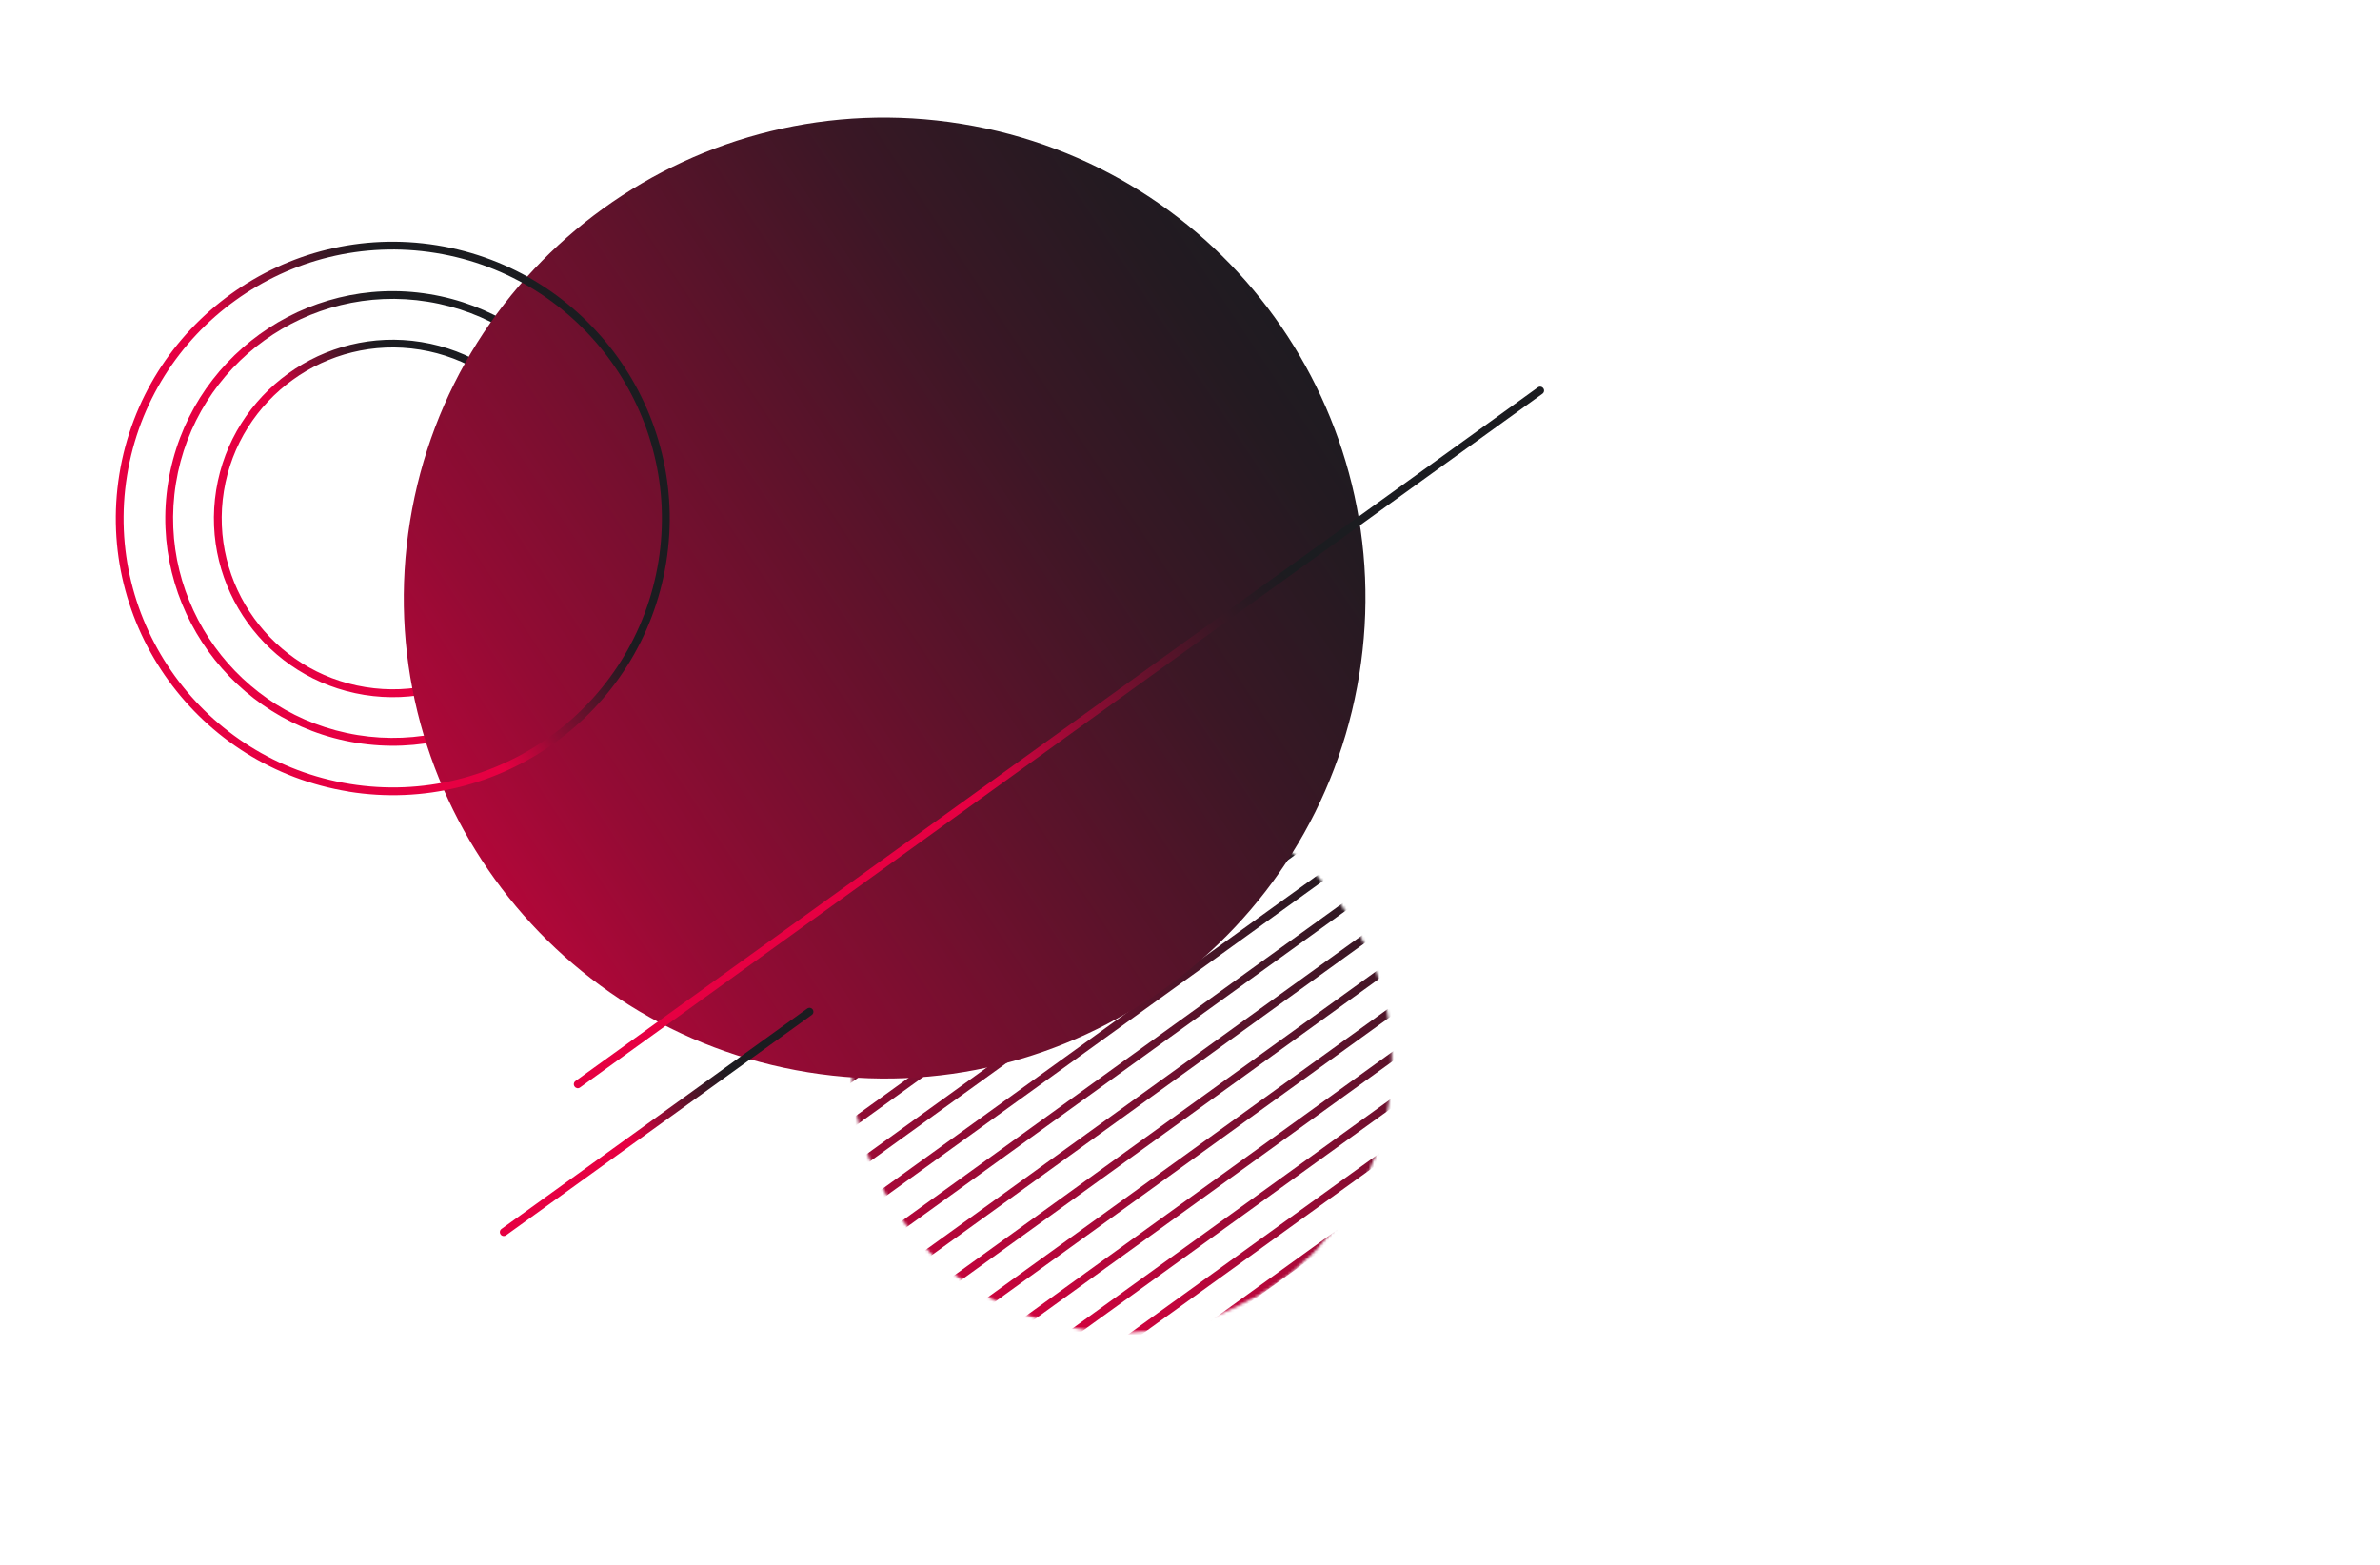 <svg width="853" height="561" viewBox="0 0 853 561" fill="none" xmlns="http://www.w3.org/2000/svg">
<g clip-path="url(#clip0_1745_274)">
<path d="M127.753 266.247C83.358 259.063 53.113 217.138 60.287 172.804C67.461 128.47 109.413 98.228 153.781 105.408C198.148 112.587 228.421 154.517 221.247 198.851C214.073 243.185 172.121 273.427 127.753 266.247ZM153.339 108.139C110.49 101.205 69.981 130.406 63.052 173.223C56.124 216.04 85.355 256.527 128.204 263.461C171.053 270.395 211.562 241.194 218.491 198.377C225.419 155.56 196.188 115.073 153.339 108.139Z" fill="url(#paint0_linear_1745_274)"/>
<path d="M130.534 249.06C95.637 243.412 71.844 210.459 77.487 175.587C83.13 140.716 116.102 116.948 150.999 122.595C185.897 128.242 209.69 161.196 204.047 196.068C198.404 230.939 165.432 254.707 130.534 249.06ZM150.557 125.326C117.178 119.925 85.65 142.652 80.253 176.006C74.855 209.361 97.606 240.872 130.985 246.273C164.365 251.675 195.893 228.947 201.29 195.593C206.688 162.239 183.937 130.728 150.557 125.326Z" fill="url(#paint1_linear_1745_274)"/>
<mask id="mask0_1745_274" style="mask-type:luminance" maskUnits="userSpaceOnUse" x="305" y="283" width="194" height="195">
<path d="M386.577 476.268C439.365 484.811 489.079 448.974 497.615 396.225C506.151 343.476 470.277 293.79 417.488 285.247C364.7 276.705 314.986 312.541 306.45 365.29C297.914 418.039 333.788 467.726 386.577 476.268Z" fill="white"/>
</mask>
<g mask="url(#mask0_1745_274)">
<path d="M102.512 450.938C102.153 450.88 101.816 450.684 101.613 450.368C101.15 449.727 101.288 448.872 101.93 448.41L345.783 272.624C346.425 272.162 347.281 272.3 347.743 272.942C348.206 273.583 348.068 274.438 347.426 274.9L103.573 450.685C103.252 450.917 102.871 450.997 102.54 450.943L102.512 450.938Z" fill="url(#paint2_linear_1745_274)"/>
<path d="M121.258 453.972C120.899 453.914 120.563 453.718 120.359 453.402C119.896 452.761 120.034 451.906 120.676 451.443L364.529 275.658C365.171 275.196 366.027 275.334 366.49 275.975C366.952 276.616 366.814 277.472 366.173 277.934L122.319 453.719C121.998 453.95 121.617 454.03 121.286 453.977L121.258 453.972Z" fill="url(#paint3_linear_1745_274)"/>
<path d="M139.977 457.001C139.618 456.943 139.281 456.747 139.077 456.431C138.615 455.79 138.753 454.935 139.394 454.472L383.248 278.687C383.889 278.225 384.745 278.363 385.208 279.004C385.671 279.645 385.533 280.501 384.891 280.963L141.038 456.748C140.717 456.979 140.336 457.059 140.004 457.006L139.977 457.001Z" fill="url(#paint4_linear_1745_274)"/>
<path d="M158.697 460.03C158.338 459.972 158.001 459.776 157.797 459.46C157.334 458.819 157.473 457.964 158.114 457.501L401.968 281.716C402.609 281.254 403.465 281.392 403.928 282.033C404.391 282.675 404.252 283.53 403.611 283.992L159.757 459.777C159.437 460.009 159.055 460.088 158.724 460.035L158.697 460.03Z" fill="url(#paint5_linear_1745_274)"/>
<path d="M177.415 463.06C177.056 463.001 176.72 462.805 176.516 462.489C176.053 461.848 176.191 460.993 176.833 460.531L420.687 284.745C421.328 284.283 422.184 284.421 422.647 285.063C423.11 285.704 422.971 286.559 422.33 287.021L178.476 462.807C178.155 463.038 177.774 463.118 177.443 463.064L177.415 463.06Z" fill="url(#paint6_linear_1745_274)"/>
<path d="M196.134 466.089C195.775 466.031 195.438 465.835 195.235 465.518C194.772 464.877 194.91 464.022 195.552 463.56L439.405 287.775C440.047 287.312 440.903 287.451 441.365 288.092C441.828 288.733 441.69 289.588 441.048 290.051L197.195 465.836C196.874 466.067 196.493 466.147 196.162 466.093L196.134 466.089Z" fill="url(#paint7_linear_1745_274)"/>
<path d="M214.853 469.118C214.494 469.06 214.157 468.864 213.953 468.548C213.491 467.906 213.629 467.051 214.27 466.589L458.124 290.804C458.765 290.341 459.621 290.48 460.084 291.121C460.547 291.762 460.409 292.617 459.767 293.08L215.914 468.865C215.593 469.096 215.212 469.176 214.88 469.122L214.853 469.118Z" fill="url(#paint8_linear_1745_274)"/>
<path d="M233.572 472.147C233.213 472.089 232.876 471.893 232.672 471.577C232.209 470.936 232.348 470.08 232.989 469.618L476.843 293.833C477.484 293.37 478.34 293.509 478.803 294.15C479.266 294.791 479.127 295.646 478.486 296.109L234.632 471.894C234.312 472.125 233.93 472.205 233.599 472.151L233.572 472.147Z" fill="url(#paint9_linear_1745_274)"/>
<path d="M252.29 475.176C251.931 475.118 251.595 474.922 251.391 474.606C250.928 473.965 251.066 473.11 251.708 472.647L495.562 296.862C496.203 296.4 497.059 296.538 497.522 297.179C497.985 297.82 497.846 298.676 497.205 299.138L253.351 474.923C253.03 475.154 252.649 475.234 252.318 475.181L252.29 475.176Z" fill="url(#paint10_linear_1745_274)"/>
<path d="M271.009 478.205C270.65 478.147 270.313 477.951 270.11 477.635C269.647 476.994 269.785 476.139 270.427 475.676L514.28 299.891C514.922 299.429 515.778 299.567 516.241 300.208C516.703 300.849 516.565 301.705 515.924 302.167L272.07 477.952C271.749 478.183 271.368 478.263 271.037 478.21L271.009 478.205Z" fill="url(#paint11_linear_1745_274)"/>
<path d="M289.728 481.234C289.369 481.176 289.032 480.98 288.828 480.664C288.366 480.023 288.504 479.168 289.145 478.705L532.999 302.92C533.64 302.458 534.496 302.596 534.959 303.237C535.422 303.879 535.284 304.734 534.642 305.196L290.789 480.981C290.468 481.213 290.087 481.292 289.755 481.239L289.728 481.234Z" fill="url(#paint12_linear_1745_274)"/>
<path d="M308.447 484.264C308.088 484.205 307.751 484.009 307.547 483.693C307.084 483.052 307.223 482.197 307.864 481.735L551.718 305.949C552.359 305.487 553.215 305.626 553.678 306.267C554.141 306.908 554.002 307.763 553.361 308.225L309.507 484.011C309.187 484.242 308.805 484.322 308.474 484.268L308.447 484.264Z" fill="url(#paint13_linear_1745_274)"/>
<path d="M327.165 487.293C326.806 487.235 326.47 487.039 326.266 486.722C325.803 486.081 325.941 485.226 326.583 484.764L570.436 308.979C571.078 308.516 571.934 308.655 572.397 309.296C572.86 309.937 572.721 310.792 572.08 311.255L328.226 487.04C327.905 487.271 327.524 487.351 327.193 487.297L327.165 487.293Z" fill="url(#paint14_linear_1745_274)"/>
<path d="M345.885 490.322C345.526 490.264 345.189 490.068 344.986 489.752C344.523 489.111 344.661 488.255 345.303 487.793L589.156 312.008C589.798 311.545 590.654 311.684 591.116 312.325C591.579 312.966 591.441 313.821 590.799 314.284L346.946 490.069C346.625 490.3 346.244 490.38 345.913 490.326L345.885 490.322Z" fill="url(#paint15_linear_1745_274)"/>
<path d="M364.604 493.351C364.245 493.293 363.908 493.097 363.704 492.781C363.241 492.14 363.38 491.284 364.021 490.822L607.875 315.037C608.516 314.574 609.372 314.713 609.835 315.354C610.298 315.995 610.16 316.85 609.518 317.313L365.665 493.098C365.344 493.329 364.963 493.409 364.631 493.355L364.604 493.351Z" fill="url(#paint16_linear_1745_274)"/>
<path d="M383.322 496.38C382.964 496.322 382.627 496.126 382.423 495.81C381.96 495.169 382.099 494.314 382.74 493.851L626.594 318.066C627.235 317.604 628.091 317.742 628.554 318.383C629.017 319.024 628.878 319.88 628.237 320.342L384.383 496.127C384.063 496.358 383.681 496.438 383.35 496.385L383.322 496.38Z" fill="url(#paint17_linear_1745_274)"/>
<path d="M402.041 499.409C401.682 499.351 401.346 499.155 401.142 498.839C400.679 498.198 400.817 497.343 401.459 496.88L645.312 321.095C645.954 320.633 646.81 320.771 647.273 321.412C647.736 322.053 647.597 322.909 646.956 323.371L403.102 499.156C402.781 499.387 402.4 499.467 402.069 499.414L402.041 499.409Z" fill="url(#paint18_linear_1745_274)"/>
<path d="M420.76 502.438C420.401 502.38 420.064 502.184 419.861 501.868C419.398 501.227 419.536 500.372 420.178 499.909L664.031 324.124C664.673 323.662 665.529 323.8 665.991 324.442C666.454 325.083 666.316 325.938 665.674 326.4L421.821 502.185C421.5 502.417 421.119 502.497 420.788 502.443L420.76 502.438Z" fill="url(#paint19_linear_1745_274)"/>
<path d="M439.479 505.468C439.12 505.409 438.783 505.213 438.579 504.897C438.116 504.256 438.255 503.401 438.896 502.939L682.75 327.153C683.391 326.691 684.247 326.83 684.71 327.471C685.173 328.112 685.035 328.967 684.393 329.429L440.54 505.215C440.219 505.446 439.838 505.526 439.506 505.472L439.479 505.468Z" fill="url(#paint20_linear_1745_274)"/>
<path d="M458.197 508.497C457.839 508.439 457.502 508.243 457.298 507.927C456.835 507.285 456.974 506.43 457.615 505.968L701.469 330.183C702.11 329.72 702.966 329.859 703.429 330.5C703.892 331.141 703.753 331.996 703.112 332.459L459.258 508.244C458.938 508.475 458.556 508.555 458.225 508.501L458.197 508.497Z" fill="url(#paint21_linear_1745_274)"/>
<path d="M476.916 511.526C476.557 511.468 476.221 511.272 476.017 510.956C475.554 510.314 475.692 509.459 476.334 508.997L720.187 333.212C720.829 332.749 721.685 332.888 722.148 333.529C722.611 334.17 722.472 335.025 721.831 335.488L477.977 511.273C477.656 511.504 477.275 511.584 476.944 511.53L476.916 511.526Z" fill="url(#paint22_linear_1745_274)"/>
<path d="M495.635 514.555C495.276 514.497 494.939 514.301 494.736 513.985C494.273 513.344 494.411 512.488 495.053 512.026L738.906 336.241C739.548 335.778 740.404 335.917 740.866 336.558C741.329 337.199 741.191 338.054 740.55 338.517L496.696 514.302C496.375 514.533 495.994 514.613 495.663 514.559L495.635 514.555Z" fill="url(#paint23_linear_1745_274)"/>
</g>
<path d="M289.545 384.325C383.488 399.527 471.958 335.752 487.149 241.88C502.34 148.007 438.498 59.585 344.556 44.383C250.613 29.181 162.142 92.956 146.952 186.828C131.761 280.701 195.602 369.123 289.545 384.325Z" fill="url(#paint24_linear_1745_274)"/>
<path d="M124.927 283.711C70.896 274.967 34.046 223.962 42.783 169.971C51.52 115.981 102.58 79.173 156.611 87.917C210.642 96.66 247.488 147.693 238.751 201.683C230.014 255.674 178.953 292.482 124.923 283.738L124.927 283.711ZM156.165 90.675C103.652 82.178 54.035 117.945 45.544 170.418C37.052 222.891 72.857 272.482 125.369 280.979C177.881 289.477 227.499 253.71 235.99 201.237C244.481 148.764 208.677 99.173 156.165 90.675Z" fill="url(#paint25_linear_1745_274)"/>
<path d="M206.833 389.994C206.474 389.936 206.137 389.74 205.933 389.424C205.471 388.783 205.609 387.927 206.25 387.465L551.163 138.855C551.804 138.392 552.66 138.531 553.123 139.172C553.586 139.813 553.447 140.668 552.806 141.131L207.889 389.768C207.568 390 207.187 390.08 206.856 390.026L206.833 389.994Z" fill="url(#paint26_linear_1745_274)"/>
<path d="M180.321 443.004C179.962 442.946 179.625 442.75 179.421 442.434C178.958 441.793 179.097 440.938 179.738 440.475L289.301 361.496C289.942 361.033 290.798 361.172 291.261 361.813C291.724 362.454 291.586 363.309 290.944 363.772L181.382 442.751C181.061 442.983 180.68 443.062 180.348 443.009L180.321 443.004Z" fill="url(#paint27_linear_1745_274)"/>
</g>
<defs>
<linearGradient id="paint0_linear_1745_274" x1="208.723" y1="140.911" x2="72.851" y2="230.841" gradientUnits="userSpaceOnUse">
<stop offset="0.26" stop-color="#1B1C20"/>
<stop offset="0.29" stop-color="#231A21"/>
<stop offset="0.34" stop-color="#3A1725"/>
<stop offset="0.4" stop-color="#60122B"/>
<stop offset="0.48" stop-color="#940B34"/>
<stop offset="0.56" stop-color="#D6023F"/>
<stop offset="0.58" stop-color="#E60042"/>
</linearGradient>
<linearGradient id="paint1_linear_1745_274" x1="194.194" y1="150.507" x2="87.365" y2="221.223" gradientUnits="userSpaceOnUse">
<stop offset="0.26" stop-color="#1B1C20"/>
<stop offset="0.29" stop-color="#231A21"/>
<stop offset="0.34" stop-color="#3A1725"/>
<stop offset="0.4" stop-color="#60122B"/>
<stop offset="0.48" stop-color="#940B34"/>
<stop offset="0.56" stop-color="#D6023F"/>
<stop offset="0.58" stop-color="#E60042"/>
</linearGradient>
<linearGradient id="paint2_linear_1745_274" x1="331.023" y1="378.892" x2="118.324" y2="344.473" gradientUnits="userSpaceOnUse">
<stop stop-color="#1B1C20"/>
<stop offset="0.13" stop-color="#2D1923"/>
<stop offset="0.38" stop-color="#5D122B"/>
<stop offset="0.74" stop-color="#AA0838"/>
<stop offset="1" stop-color="#E60042"/>
</linearGradient>
<linearGradient id="paint3_linear_1745_274" x1="395.654" y1="98.204" x2="182.955" y2="63.784" gradientUnits="userSpaceOnUse">
<stop stop-color="#1B1C20"/>
<stop offset="0.13" stop-color="#2D1923"/>
<stop offset="0.38" stop-color="#5D122B"/>
<stop offset="0.74" stop-color="#AA0838"/>
<stop offset="1" stop-color="#E60042"/>
</linearGradient>
<linearGradient id="paint4_linear_1745_274" x1="414.372" y1="101.233" x2="201.701" y2="66.818" gradientUnits="userSpaceOnUse">
<stop stop-color="#1B1C20"/>
<stop offset="0.13" stop-color="#2D1923"/>
<stop offset="0.38" stop-color="#5D122B"/>
<stop offset="0.74" stop-color="#AA0838"/>
<stop offset="1" stop-color="#E60042"/>
</linearGradient>
<linearGradient id="paint5_linear_1745_274" x1="433.092" y1="104.262" x2="220.421" y2="69.847" gradientUnits="userSpaceOnUse">
<stop stop-color="#1B1C20"/>
<stop offset="0.13" stop-color="#2D1923"/>
<stop offset="0.38" stop-color="#5D122B"/>
<stop offset="0.74" stop-color="#AA0838"/>
<stop offset="1" stop-color="#E60042"/>
</linearGradient>
<linearGradient id="paint6_linear_1745_274" x1="451.811" y1="107.291" x2="239.139" y2="72.876" gradientUnits="userSpaceOnUse">
<stop stop-color="#1B1C20"/>
<stop offset="0.13" stop-color="#2D1923"/>
<stop offset="0.38" stop-color="#5D122B"/>
<stop offset="0.74" stop-color="#AA0838"/>
<stop offset="1" stop-color="#E60042"/>
</linearGradient>
<linearGradient id="paint7_linear_1745_274" x1="470.53" y1="110.32" x2="257.858" y2="75.905" gradientUnits="userSpaceOnUse">
<stop stop-color="#1B1C20"/>
<stop offset="0.13" stop-color="#2D1923"/>
<stop offset="0.38" stop-color="#5D122B"/>
<stop offset="0.74" stop-color="#AA0838"/>
<stop offset="1" stop-color="#E60042"/>
</linearGradient>
<linearGradient id="paint8_linear_1745_274" x1="489.248" y1="113.349" x2="276.577" y2="78.934" gradientUnits="userSpaceOnUse">
<stop stop-color="#1B1C20"/>
<stop offset="0.13" stop-color="#2D1923"/>
<stop offset="0.38" stop-color="#5D122B"/>
<stop offset="0.74" stop-color="#AA0838"/>
<stop offset="1" stop-color="#E60042"/>
</linearGradient>
<linearGradient id="paint9_linear_1745_274" x1="507.967" y1="116.379" x2="295.296" y2="81.963" gradientUnits="userSpaceOnUse">
<stop stop-color="#1B1C20"/>
<stop offset="0.13" stop-color="#2D1923"/>
<stop offset="0.38" stop-color="#5D122B"/>
<stop offset="0.74" stop-color="#AA0838"/>
<stop offset="1" stop-color="#E60042"/>
</linearGradient>
<linearGradient id="paint10_linear_1745_274" x1="526.686" y1="119.408" x2="314.014" y2="84.993" gradientUnits="userSpaceOnUse">
<stop stop-color="#1B1C20"/>
<stop offset="0.13" stop-color="#2D1923"/>
<stop offset="0.38" stop-color="#5D122B"/>
<stop offset="0.74" stop-color="#AA0838"/>
<stop offset="1" stop-color="#E60042"/>
</linearGradient>
<linearGradient id="paint11_linear_1745_274" x1="545.405" y1="122.437" x2="332.733" y2="88.022" gradientUnits="userSpaceOnUse">
<stop stop-color="#1B1C20"/>
<stop offset="0.13" stop-color="#2D1923"/>
<stop offset="0.38" stop-color="#5D122B"/>
<stop offset="0.74" stop-color="#AA0838"/>
<stop offset="1" stop-color="#E60042"/>
</linearGradient>
<linearGradient id="paint12_linear_1745_274" x1="564.123" y1="125.466" x2="351.452" y2="91.051" gradientUnits="userSpaceOnUse">
<stop stop-color="#1B1C20"/>
<stop offset="0.13" stop-color="#2D1923"/>
<stop offset="0.38" stop-color="#5D122B"/>
<stop offset="0.74" stop-color="#AA0838"/>
<stop offset="1" stop-color="#E60042"/>
</linearGradient>
<linearGradient id="paint13_linear_1745_274" x1="582.842" y1="128.495" x2="370.171" y2="94.08" gradientUnits="userSpaceOnUse">
<stop stop-color="#1B1C20"/>
<stop offset="0.13" stop-color="#2D1923"/>
<stop offset="0.38" stop-color="#5D122B"/>
<stop offset="0.74" stop-color="#AA0838"/>
<stop offset="1" stop-color="#E60042"/>
</linearGradient>
<linearGradient id="paint14_linear_1745_274" x1="601.561" y1="131.524" x2="388.889" y2="97.109" gradientUnits="userSpaceOnUse">
<stop stop-color="#1B1C20"/>
<stop offset="0.13" stop-color="#2D1923"/>
<stop offset="0.38" stop-color="#5D122B"/>
<stop offset="0.74" stop-color="#AA0838"/>
<stop offset="1" stop-color="#E60042"/>
</linearGradient>
<linearGradient id="paint15_linear_1745_274" x1="620.281" y1="134.554" x2="407.609" y2="100.138" gradientUnits="userSpaceOnUse">
<stop stop-color="#1B1C20"/>
<stop offset="0.13" stop-color="#2D1923"/>
<stop offset="0.38" stop-color="#5D122B"/>
<stop offset="0.74" stop-color="#AA0838"/>
<stop offset="1" stop-color="#E60042"/>
</linearGradient>
<linearGradient id="paint16_linear_1745_274" x1="638.999" y1="137.583" x2="426.328" y2="103.167" gradientUnits="userSpaceOnUse">
<stop stop-color="#1B1C20"/>
<stop offset="0.13" stop-color="#2D1923"/>
<stop offset="0.38" stop-color="#5D122B"/>
<stop offset="0.74" stop-color="#AA0838"/>
<stop offset="1" stop-color="#E60042"/>
</linearGradient>
<linearGradient id="paint17_linear_1745_274" x1="657.718" y1="140.612" x2="445.047" y2="106.197" gradientUnits="userSpaceOnUse">
<stop stop-color="#1B1C20"/>
<stop offset="0.13" stop-color="#2D1923"/>
<stop offset="0.38" stop-color="#5D122B"/>
<stop offset="0.74" stop-color="#AA0838"/>
<stop offset="1" stop-color="#E60042"/>
</linearGradient>
<linearGradient id="paint18_linear_1745_274" x1="676.437" y1="143.641" x2="463.765" y2="109.226" gradientUnits="userSpaceOnUse">
<stop stop-color="#1B1C20"/>
<stop offset="0.13" stop-color="#2D1923"/>
<stop offset="0.38" stop-color="#5D122B"/>
<stop offset="0.74" stop-color="#AA0838"/>
<stop offset="1" stop-color="#E60042"/>
</linearGradient>
<linearGradient id="paint19_linear_1745_274" x1="695.156" y1="146.67" x2="482.484" y2="112.255" gradientUnits="userSpaceOnUse">
<stop stop-color="#1B1C20"/>
<stop offset="0.13" stop-color="#2D1923"/>
<stop offset="0.38" stop-color="#5D122B"/>
<stop offset="0.74" stop-color="#AA0838"/>
<stop offset="1" stop-color="#E60042"/>
</linearGradient>
<linearGradient id="paint20_linear_1745_274" x1="713.902" y1="149.704" x2="501.203" y2="115.284" gradientUnits="userSpaceOnUse">
<stop stop-color="#1B1C20"/>
<stop offset="0.13" stop-color="#2D1923"/>
<stop offset="0.38" stop-color="#5D122B"/>
<stop offset="0.74" stop-color="#AA0838"/>
<stop offset="1" stop-color="#E60042"/>
</linearGradient>
<linearGradient id="paint21_linear_1745_274" x1="732.621" y1="152.733" x2="519.922" y2="118.313" gradientUnits="userSpaceOnUse">
<stop stop-color="#1B1C20"/>
<stop offset="0.13" stop-color="#2D1923"/>
<stop offset="0.38" stop-color="#5D122B"/>
<stop offset="0.74" stop-color="#AA0838"/>
<stop offset="1" stop-color="#E60042"/>
</linearGradient>
<linearGradient id="paint22_linear_1745_274" x1="751.34" y1="155.762" x2="538.64" y2="121.342" gradientUnits="userSpaceOnUse">
<stop stop-color="#1B1C20"/>
<stop offset="0.13" stop-color="#2D1923"/>
<stop offset="0.38" stop-color="#5D122B"/>
<stop offset="0.74" stop-color="#AA0838"/>
<stop offset="1" stop-color="#E60042"/>
</linearGradient>
<linearGradient id="paint23_linear_1745_274" x1="770.058" y1="158.791" x2="557.359" y2="124.371" gradientUnits="userSpaceOnUse">
<stop stop-color="#1B1C20"/>
<stop offset="0.13" stop-color="#2D1923"/>
<stop offset="0.38" stop-color="#5D122B"/>
<stop offset="0.74" stop-color="#AA0838"/>
<stop offset="1" stop-color="#E60042"/>
</linearGradient>
<linearGradient id="paint24_linear_1745_274" x1="786.763" y1="-96.049" x2="-402.576" y2="691.209" gradientUnits="userSpaceOnUse">
<stop offset="0.26" stop-color="#1B1C20"/>
<stop offset="0.29" stop-color="#231A21"/>
<stop offset="0.34" stop-color="#3A1725"/>
<stop offset="0.4" stop-color="#60122B"/>
<stop offset="0.48" stop-color="#940B34"/>
<stop offset="0.56" stop-color="#D6023F"/>
<stop offset="0.58" stop-color="#E60042"/>
</linearGradient>
<linearGradient id="paint25_linear_1745_274" x1="223.503" y1="131.157" x2="58.112" y2="240.621" gradientUnits="userSpaceOnUse">
<stop offset="0.26" stop-color="#1B1C20"/>
<stop offset="0.29" stop-color="#231A21"/>
<stop offset="0.34" stop-color="#3A1725"/>
<stop offset="0.4" stop-color="#60122B"/>
<stop offset="0.48" stop-color="#940B34"/>
<stop offset="0.56" stop-color="#D6023F"/>
<stop offset="0.58" stop-color="#E60042"/>
</linearGradient>
<linearGradient id="paint26_linear_1745_274" x1="557.898" y1="146.428" x2="201.302" y2="382.457" gradientUnits="userSpaceOnUse">
<stop offset="0.26" stop-color="#1B1C20"/>
<stop offset="0.29" stop-color="#231A21"/>
<stop offset="0.34" stop-color="#3A1725"/>
<stop offset="0.4" stop-color="#60122B"/>
<stop offset="0.48" stop-color="#940B34"/>
<stop offset="0.56" stop-color="#D6023F"/>
<stop offset="0.58" stop-color="#E60042"/>
</linearGradient>
<linearGradient id="paint27_linear_1745_274" x1="292.781" y1="364.154" x2="177.927" y2="440.202" gradientUnits="userSpaceOnUse">
<stop offset="0.26" stop-color="#1B1C20"/>
<stop offset="0.29" stop-color="#231A21"/>
<stop offset="0.34" stop-color="#3A1725"/>
<stop offset="0.4" stop-color="#60122B"/>
<stop offset="0.48" stop-color="#940B34"/>
<stop offset="0.56" stop-color="#D6023F"/>
<stop offset="0.58" stop-color="#E60042"/>
</linearGradient>
<clipPath id="clip0_1745_274">
<rect width="792" height="440" fill="white" transform="translate(70.288) rotate(9.192)"/>
</clipPath>
</defs>
</svg>
